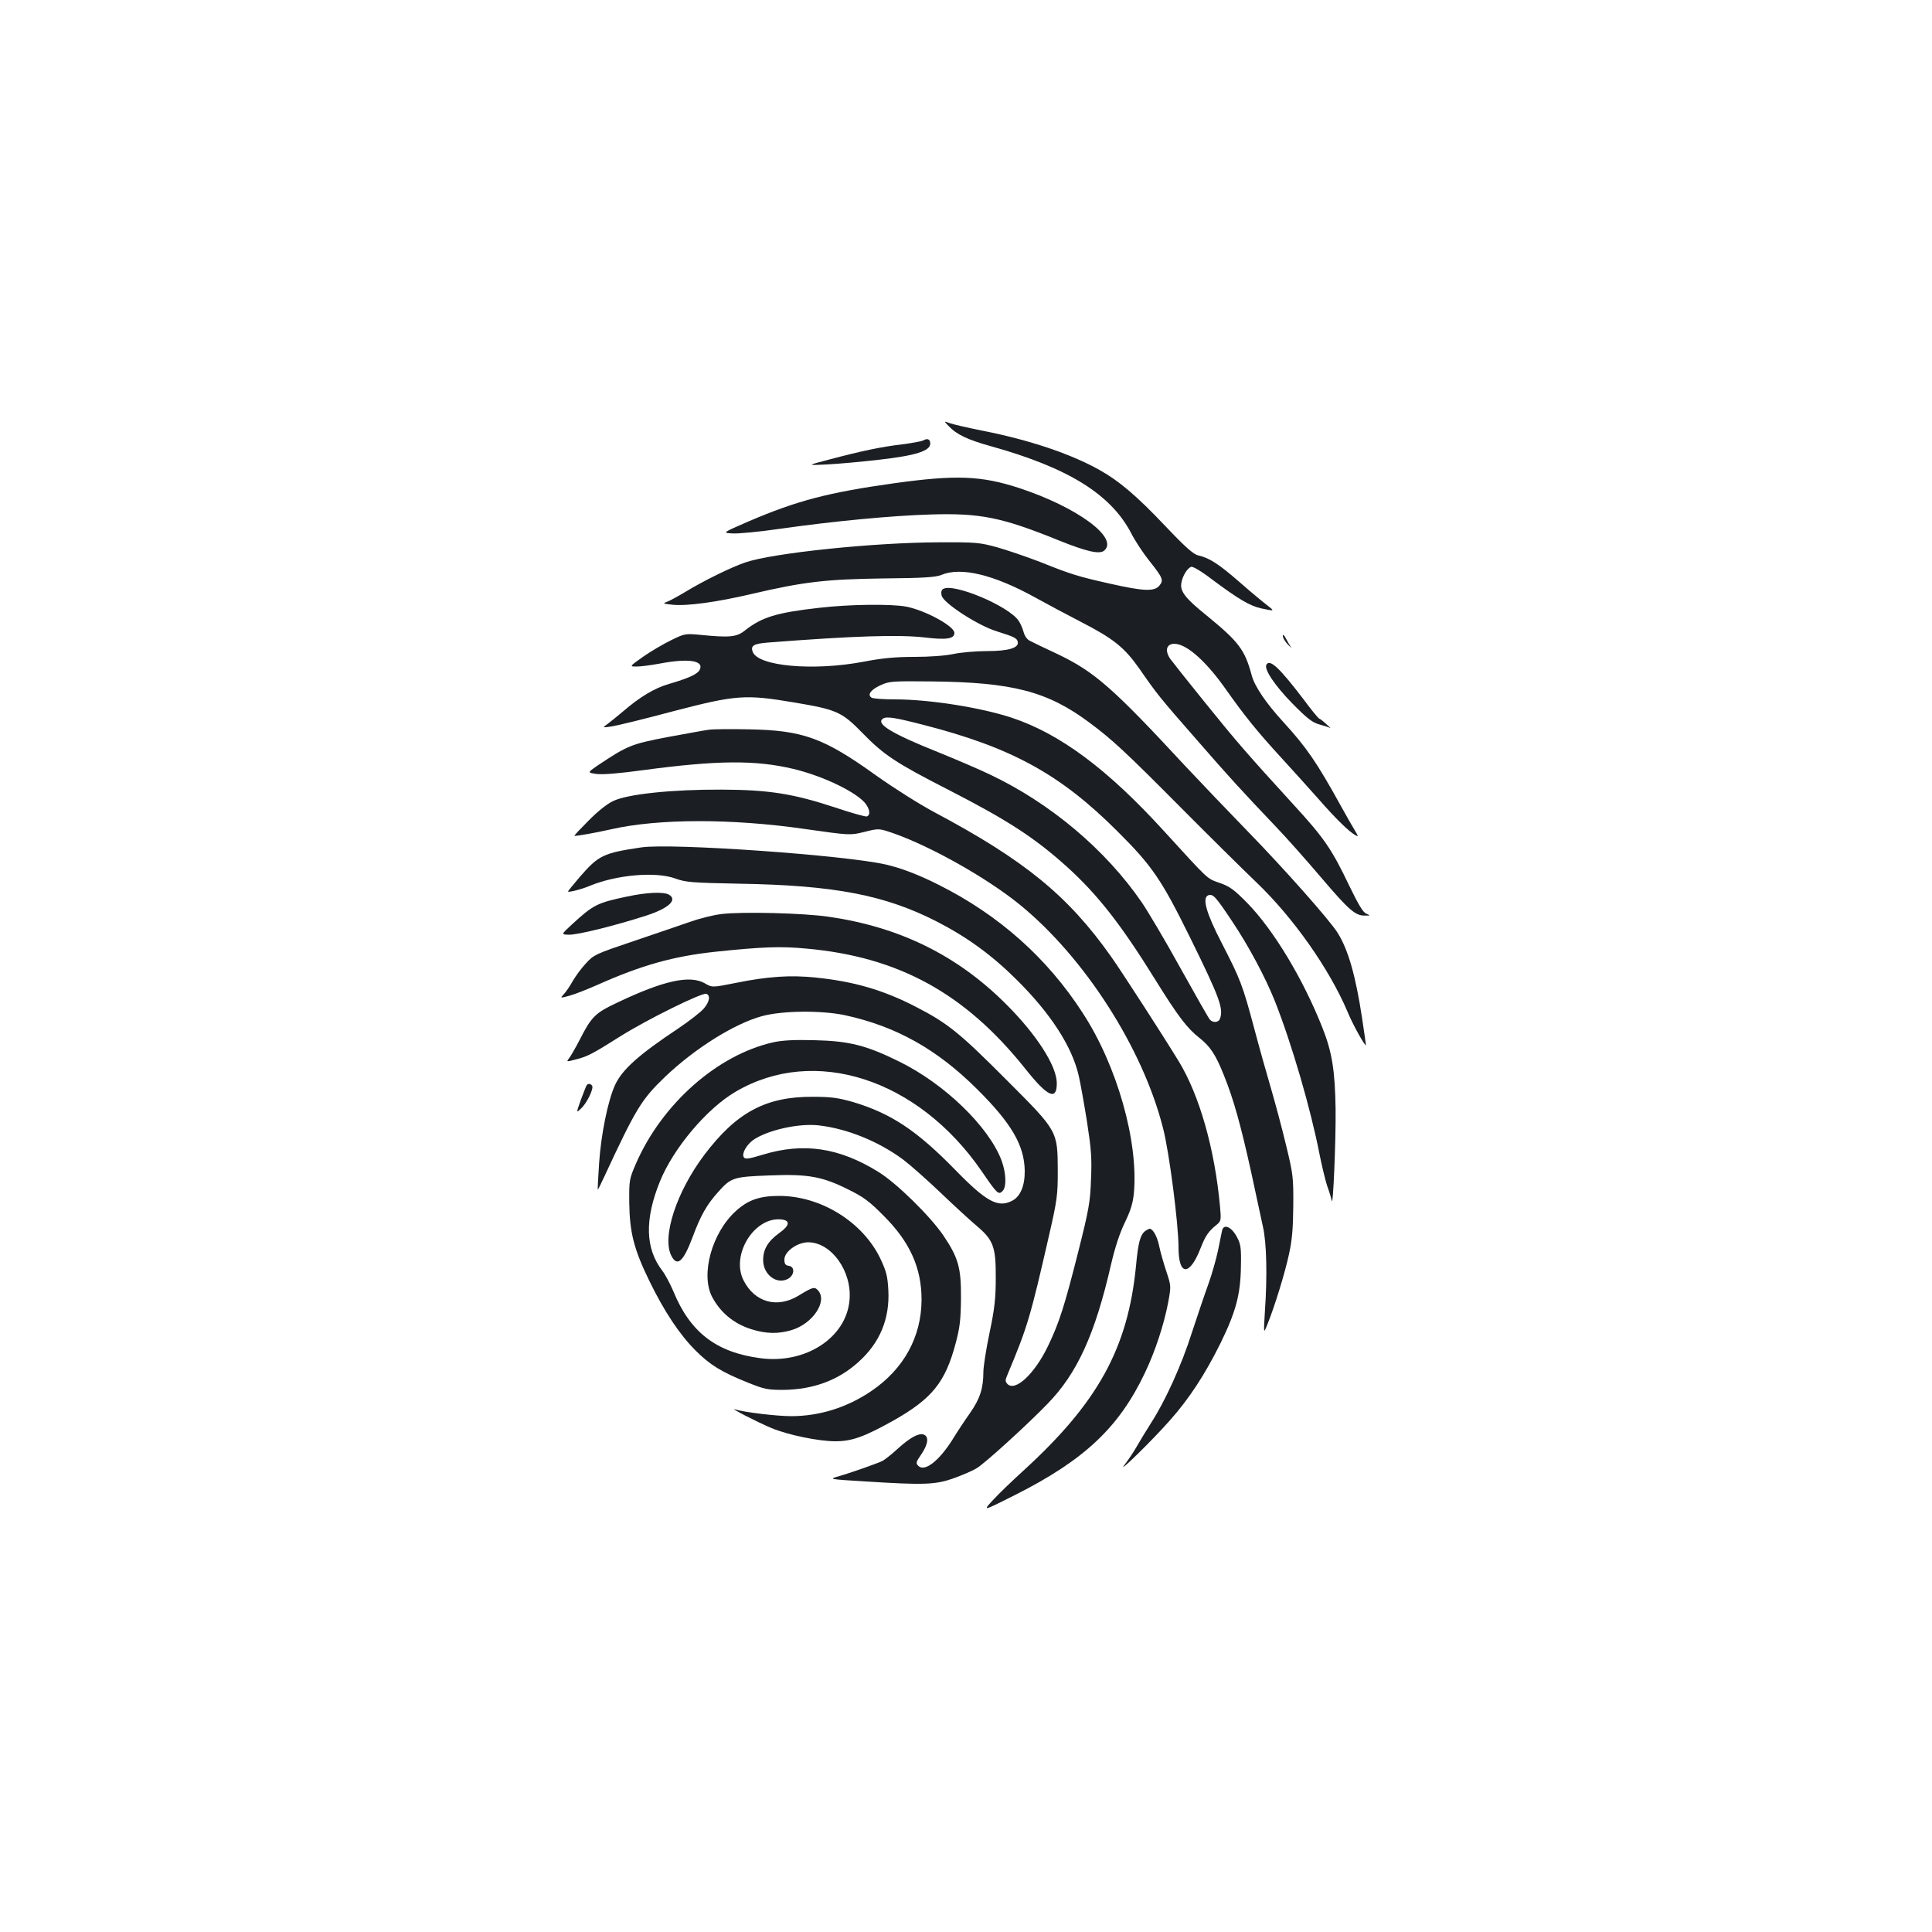 <?xml version="1.0" standalone="no"?>
<!DOCTYPE svg PUBLIC "-//W3C//DTD SVG 20010904//EN"
 "http://www.w3.org/TR/2001/REC-SVG-20010904/DTD/svg10.dtd">
<svg version="1.0" xmlns="http://www.w3.org/2000/svg"
 width="1000pt" height="1000pt" viewBox="0 0 1000 1000"
 preserveAspectRatio="xMidYMid meet">
<g transform="translate(0,1000) scale(0.1,-0.1)"
fill="#1b1f23" stroke="none">
<path d="M4910 7795 c41 -44 98 -71 220 -105 398 -111 618 -247 724 -448 20
-40 63 -105 95 -145 70 -88 75 -100 52 -128 -26 -32 -83 -29 -256 10 -165 37
-201 48 -363 113 -68 26 -167 60 -220 75 -91 25 -110 27 -302 26 -337 -1 -858
-55 -1002 -104 -71 -24 -215 -94 -313 -154 -38 -23 -81 -46 -95 -51 -21 -7
-17 -9 30 -14 74 -8 229 13 412 56 265 62 382 76 678 80 212 2 272 6 302 18
101 43 271 2 485 -116 65 -36 172 -93 238 -127 169 -87 225 -132 303 -243 90
-130 105 -149 297 -368 167 -192 231 -262 410 -450 50 -52 155 -170 234 -263
144 -169 177 -198 228 -196 27 0 27 0 5 10 -17 6 -41 47 -89 146 -89 186 -128
244 -283 413 -244 267 -302 334 -464 535 -89 110 -169 211 -179 225 -25 36
-22 68 7 76 61 15 167 -73 279 -231 97 -138 164 -221 287 -355 58 -63 145
-160 194 -215 90 -103 157 -168 190 -187 18 -10 18 -9 -1 23 -12 19 -44 76
-73 128 -124 225 -178 303 -295 431 -91 99 -151 187 -166 244 -36 133 -66 173
-232 309 -112 90 -141 127 -132 171 6 36 31 75 50 82 8 4 55 -24 107 -64 138
-103 197 -138 256 -151 71 -15 71 -15 30 17 -20 15 -84 68 -142 119 -108 94
-156 125 -213 138 -25 5 -67 42 -175 156 -144 152 -237 231 -338 287 -148 83
-363 155 -601 202 -80 16 -158 34 -174 40 -30 11 -30 11 -5 -15z"/>
<path d="M4780 7721 c-8 -5 -58 -14 -110 -21 -106 -12 -210 -34 -380 -79 -115
-30 -115 -30 -10 -25 58 3 182 14 275 25 184 21 260 45 260 83 0 22 -14 29
-35 17z"/>
<path d="M4630 7499 c-343 -48 -504 -90 -756 -198 -136 -59 -136 -59 -83 -62
28 -2 136 8 239 23 280 40 583 69 785 75 259 8 369 -14 665 -134 147 -59 211
-73 235 -53 78 65 -139 225 -440 324 -196 64 -327 69 -645 25z"/>
<path d="M4881 6951 c-9 -6 -11 -18 -7 -34 9 -39 190 -156 286 -185 92 -29
104 -35 108 -55 6 -31 -50 -47 -160 -47 -57 0 -135 -7 -173 -15 -41 -9 -124
-15 -201 -15 -97 0 -166 -6 -264 -25 -259 -49 -545 -24 -574 51 -12 32 5 42
77 48 450 35 682 42 818 26 109 -13 149 -6 149 24 0 35 -151 117 -249 136 -79
15 -297 12 -451 -6 -221 -25 -296 -48 -384 -117 -43 -35 -81 -38 -231 -23 -78
7 -81 7 -152 -28 -39 -19 -104 -57 -144 -85 -72 -51 -72 -51 -33 -51 21 0 74
7 117 15 152 29 234 16 208 -33 -12 -22 -59 -43 -158 -72 -74 -21 -151 -67
-239 -143 -29 -24 -64 -53 -79 -64 -28 -20 -28 -20 21 -13 27 4 171 39 320 79
323 84 371 88 625 45 220 -37 246 -48 354 -159 109 -112 172 -154 442 -292
308 -158 447 -248 615 -399 159 -144 280 -298 459 -587 115 -185 163 -249 227
-299 56 -44 85 -88 127 -194 50 -123 88 -261 141 -501 25 -115 52 -242 61
-283 19 -83 23 -253 10 -440 -7 -115 -7 -115 13 -65 37 91 91 266 112 364 16
73 21 133 22 251 1 147 -1 163 -38 315 -21 88 -56 218 -77 290 -21 71 -61 213
-88 315 -59 221 -71 252 -168 440 -80 155 -102 233 -69 246 24 9 38 -6 125
-137 85 -127 171 -289 219 -409 88 -222 186 -559 232 -795 12 -60 30 -135 40
-165 11 -30 21 -64 23 -75 7 -41 22 317 20 475 -3 198 -18 294 -68 420 -100
253 -253 507 -390 647 -67 68 -90 85 -142 103 -68 24 -53 11 -287 267 -292
321 -539 505 -789 588 -161 53 -425 95 -605 95 -59 0 -113 4 -121 9 -23 15 -4
41 46 64 45 21 61 22 260 20 423 -4 605 -51 823 -214 117 -87 185 -150 470
-437 146 -147 322 -321 391 -387 192 -183 379 -449 473 -670 28 -69 96 -190
96 -173 0 3 -9 65 -20 139 -33 217 -71 352 -126 440 -41 66 -276 331 -464 524
-102 105 -248 258 -325 340 -376 406 -470 488 -662 580 -65 30 -129 61 -142
68 -15 7 -28 26 -33 46 -5 18 -16 44 -25 57 -50 77 -341 199 -392 165z m-101
-703 c456 -117 707 -255 1001 -548 183 -182 230 -251 380 -555 154 -313 173
-367 153 -419 -7 -19 -37 -21 -52 -3 -6 6 -74 126 -152 266 -77 140 -168 293
-200 340 -187 273 -475 515 -786 662 -56 27 -175 78 -264 114 -248 99 -330
150 -289 176 18 12 66 4 209 -33z"/>
<path d="M6640 6708 c0 -10 12 -30 28 -46 15 -15 22 -21 15 -13 -6 9 -19 30
-27 46 -10 19 -16 24 -16 13z"/>
<path d="M6555 6560 c-14 -23 43 -108 134 -201 79 -80 104 -99 141 -109 25 -7
50 -15 55 -18 6 -4 -3 5 -20 20 -16 15 -33 28 -36 28 -4 0 -42 46 -84 103
-123 161 -172 207 -190 177z"/>
<path d="M3670 6223 c-19 -2 -115 -20 -214 -38 -189 -36 -208 -44 -364 -148
-52 -36 -52 -36 -5 -43 31 -4 113 2 244 20 381 51 579 53 776 6 159 -38 338
-126 377 -185 19 -29 21 -54 3 -61 -7 -2 -80 18 -163 46 -218 72 -344 92 -589
93 -256 1 -487 -23 -561 -59 -31 -14 -82 -55 -127 -101 -42 -42 -76 -78 -74
-79 4 -3 104 14 192 34 242 55 623 56 1002 1 233 -33 233 -33 307 -15 75 19
75 19 153 -8 195 -69 484 -232 652 -369 335 -273 637 -744 741 -1157 32 -123
80 -496 80 -617 0 -148 57 -150 114 -4 26 66 40 87 86 124 20 17 21 24 15 90
-27 299 -107 579 -214 754 -85 139 -297 467 -351 543 -222 314 -448 498 -910
744 -81 43 -215 128 -305 192 -273 196 -380 234 -660 239 -93 2 -186 1 -205
-2z"/>
<path d="M3320 5614 c-197 -29 -222 -41 -319 -153 -33 -39 -61 -73 -61 -75 0
-7 74 12 113 29 138 57 340 75 442 38 55 -20 85 -22 330 -27 495 -8 756 -59
1024 -196 156 -80 284 -173 412 -300 175 -173 287 -345 322 -496 9 -38 28
-145 43 -238 22 -143 26 -190 21 -300 -4 -118 -11 -156 -65 -371 -72 -285 -99
-370 -157 -491 -69 -144 -169 -238 -210 -198 -13 14 -13 19 1 52 103 246 117
294 216 727 40 175 43 201 43 325 -1 207 1 204 -264 469 -242 243 -305 295
-471 380 -168 87 -321 131 -516 151 -133 14 -250 6 -413 -27 -125 -25 -125
-25 -164 -2 -77 43 -211 14 -449 -99 -117 -55 -136 -73 -197 -193 -24 -46 -50
-91 -58 -100 -12 -15 -9 -15 36 -3 61 15 86 28 235 122 139 87 421 226 442
218 22 -8 17 -41 -13 -76 -14 -17 -74 -64 -132 -103 -206 -137 -291 -213 -328
-294 -36 -79 -72 -253 -82 -403 -5 -74 -8 -136 -7 -137 1 -2 16 28 33 65 165
355 193 401 315 518 156 149 362 277 504 315 105 28 302 30 424 5 266 -57 480
-176 690 -386 176 -175 242 -289 244 -420 1 -77 -23 -134 -65 -155 -73 -38
-133 -6 -294 159 -200 205 -333 293 -530 352 -74 21 -111 27 -205 27 -244 2
-397 -79 -564 -300 -145 -192 -221 -426 -171 -523 30 -59 62 -31 110 97 41
111 74 169 132 233 67 75 78 79 265 86 200 8 274 -5 411 -74 76 -37 108 -61
182 -136 135 -135 195 -269 195 -434 -1 -192 -92 -358 -260 -472 -125 -85
-268 -130 -415 -130 -74 0 -243 20 -290 35 -35 11 117 -67 189 -97 87 -36 244
-68 330 -68 86 0 149 23 300 107 201 114 269 198 323 402 21 79 26 120 27 231
1 158 -13 209 -91 325 -68 100 -242 271 -336 329 -203 126 -388 154 -600 89
-73 -22 -90 -24 -97 -13 -12 19 13 63 48 89 73 51 235 88 340 76 148 -17 310
-83 438 -178 38 -29 125 -106 194 -172 69 -66 152 -142 184 -169 88 -74 101
-110 100 -271 0 -105 -6 -159 -32 -283 -18 -85 -32 -176 -32 -202 0 -86 -18
-141 -70 -215 -27 -38 -66 -97 -86 -130 -71 -115 -148 -176 -181 -142 -14 14
-12 19 16 60 36 53 40 93 11 102 -26 8 -70 -16 -135 -75 -29 -27 -64 -54 -76
-61 -26 -13 -169 -64 -238 -83 -41 -12 -31 -13 150 -24 301 -19 360 -17 454
16 44 16 99 39 121 53 42 25 263 226 367 334 153 157 245 360 327 717 21 91
45 164 72 220 30 62 42 100 47 153 24 267 -87 659 -265 932 -184 285 -434 507
-745 663 -103 52 -192 86 -273 105 -212 49 -1110 112 -1266 89z"/>
<path d="M3248 5360 c-157 -33 -176 -42 -289 -146 -55 -51 -55 -51 -15 -52 42
-2 237 46 398 98 119 38 168 83 119 110 -29 15 -114 11 -213 -10z"/>
<path d="M3735 5269 c-44 -5 -118 -24 -165 -41 -47 -16 -177 -61 -290 -99
-196 -66 -207 -71 -246 -114 -23 -24 -54 -66 -69 -92 -15 -27 -36 -58 -47 -69
-19 -21 -19 -21 29 -8 26 7 93 33 149 58 227 101 392 147 609 170 240 25 335
29 470 16 477 -43 821 -232 1132 -622 115 -145 163 -167 163 -75 0 90 -106
254 -265 412 -252 251 -549 397 -916 450 -130 19 -447 27 -554 14z"/>
<path d="M4002 4605 c-289 -65 -575 -318 -710 -627 -35 -81 -36 -86 -35 -203
2 -154 24 -241 104 -405 77 -158 156 -277 239 -360 74 -74 133 -111 270 -166
87 -35 103 -38 185 -38 154 2 283 49 388 144 111 99 163 224 155 373 -4 71
-10 96 -41 162 -91 190 -308 325 -524 325 -101 0 -162 -21 -225 -79 -123 -112
-182 -326 -123 -442 43 -82 112 -140 204 -169 75 -24 139 -25 207 -5 111 33
189 150 138 206 -18 20 -27 18 -102 -28 -110 -66 -225 -34 -283 79 -68 133 56
332 196 316 46 -5 43 -31 -10 -69 -60 -43 -85 -85 -85 -141 0 -76 71 -129 129
-97 34 19 36 63 4 67 -18 3 -23 10 -23 33 0 41 67 89 124 89 120 -1 227 -151
213 -300 -17 -194 -227 -331 -461 -300 -229 30 -364 134 -451 347 -16 37 -41
85 -57 106 -88 114 -92 264 -13 460 69 172 243 379 392 466 409 241 945 67
1274 -411 80 -117 87 -124 108 -103 22 21 19 95 -6 161 -67 174 -294 394 -528
509 -170 84 -259 107 -440 111 -105 3 -169 -1 -213 -11z"/>
<path d="M3036 4382 c-3 -5 -16 -39 -30 -76 -24 -68 -24 -68 1 -44 30 27 67
103 58 118 -8 12 -22 13 -29 2z"/>
<path d="M6326 3633 c-2 -10 -12 -56 -21 -103 -10 -47 -32 -125 -50 -175 -18
-49 -56 -162 -85 -250 -54 -171 -139 -357 -212 -470 -25 -39 -57 -92 -73 -120
-15 -27 -44 -70 -63 -95 -49 -62 140 122 235 230 99 112 180 236 259 395 81
165 105 255 107 400 2 96 -1 115 -20 151 -28 53 -67 71 -77 37z"/>
<path d="M5927 3628 c-25 -20 -36 -59 -47 -180 -42 -427 -197 -708 -585 -1062
-55 -50 -125 -117 -155 -150 -55 -59 -55 -59 116 27 358 181 536 349 670 631
54 113 98 249 120 362 16 87 16 87 -9 163 -14 42 -31 101 -37 131 -10 49 -32
90 -50 90 -3 0 -14 -6 -23 -12z"/>
</g>
</svg>

